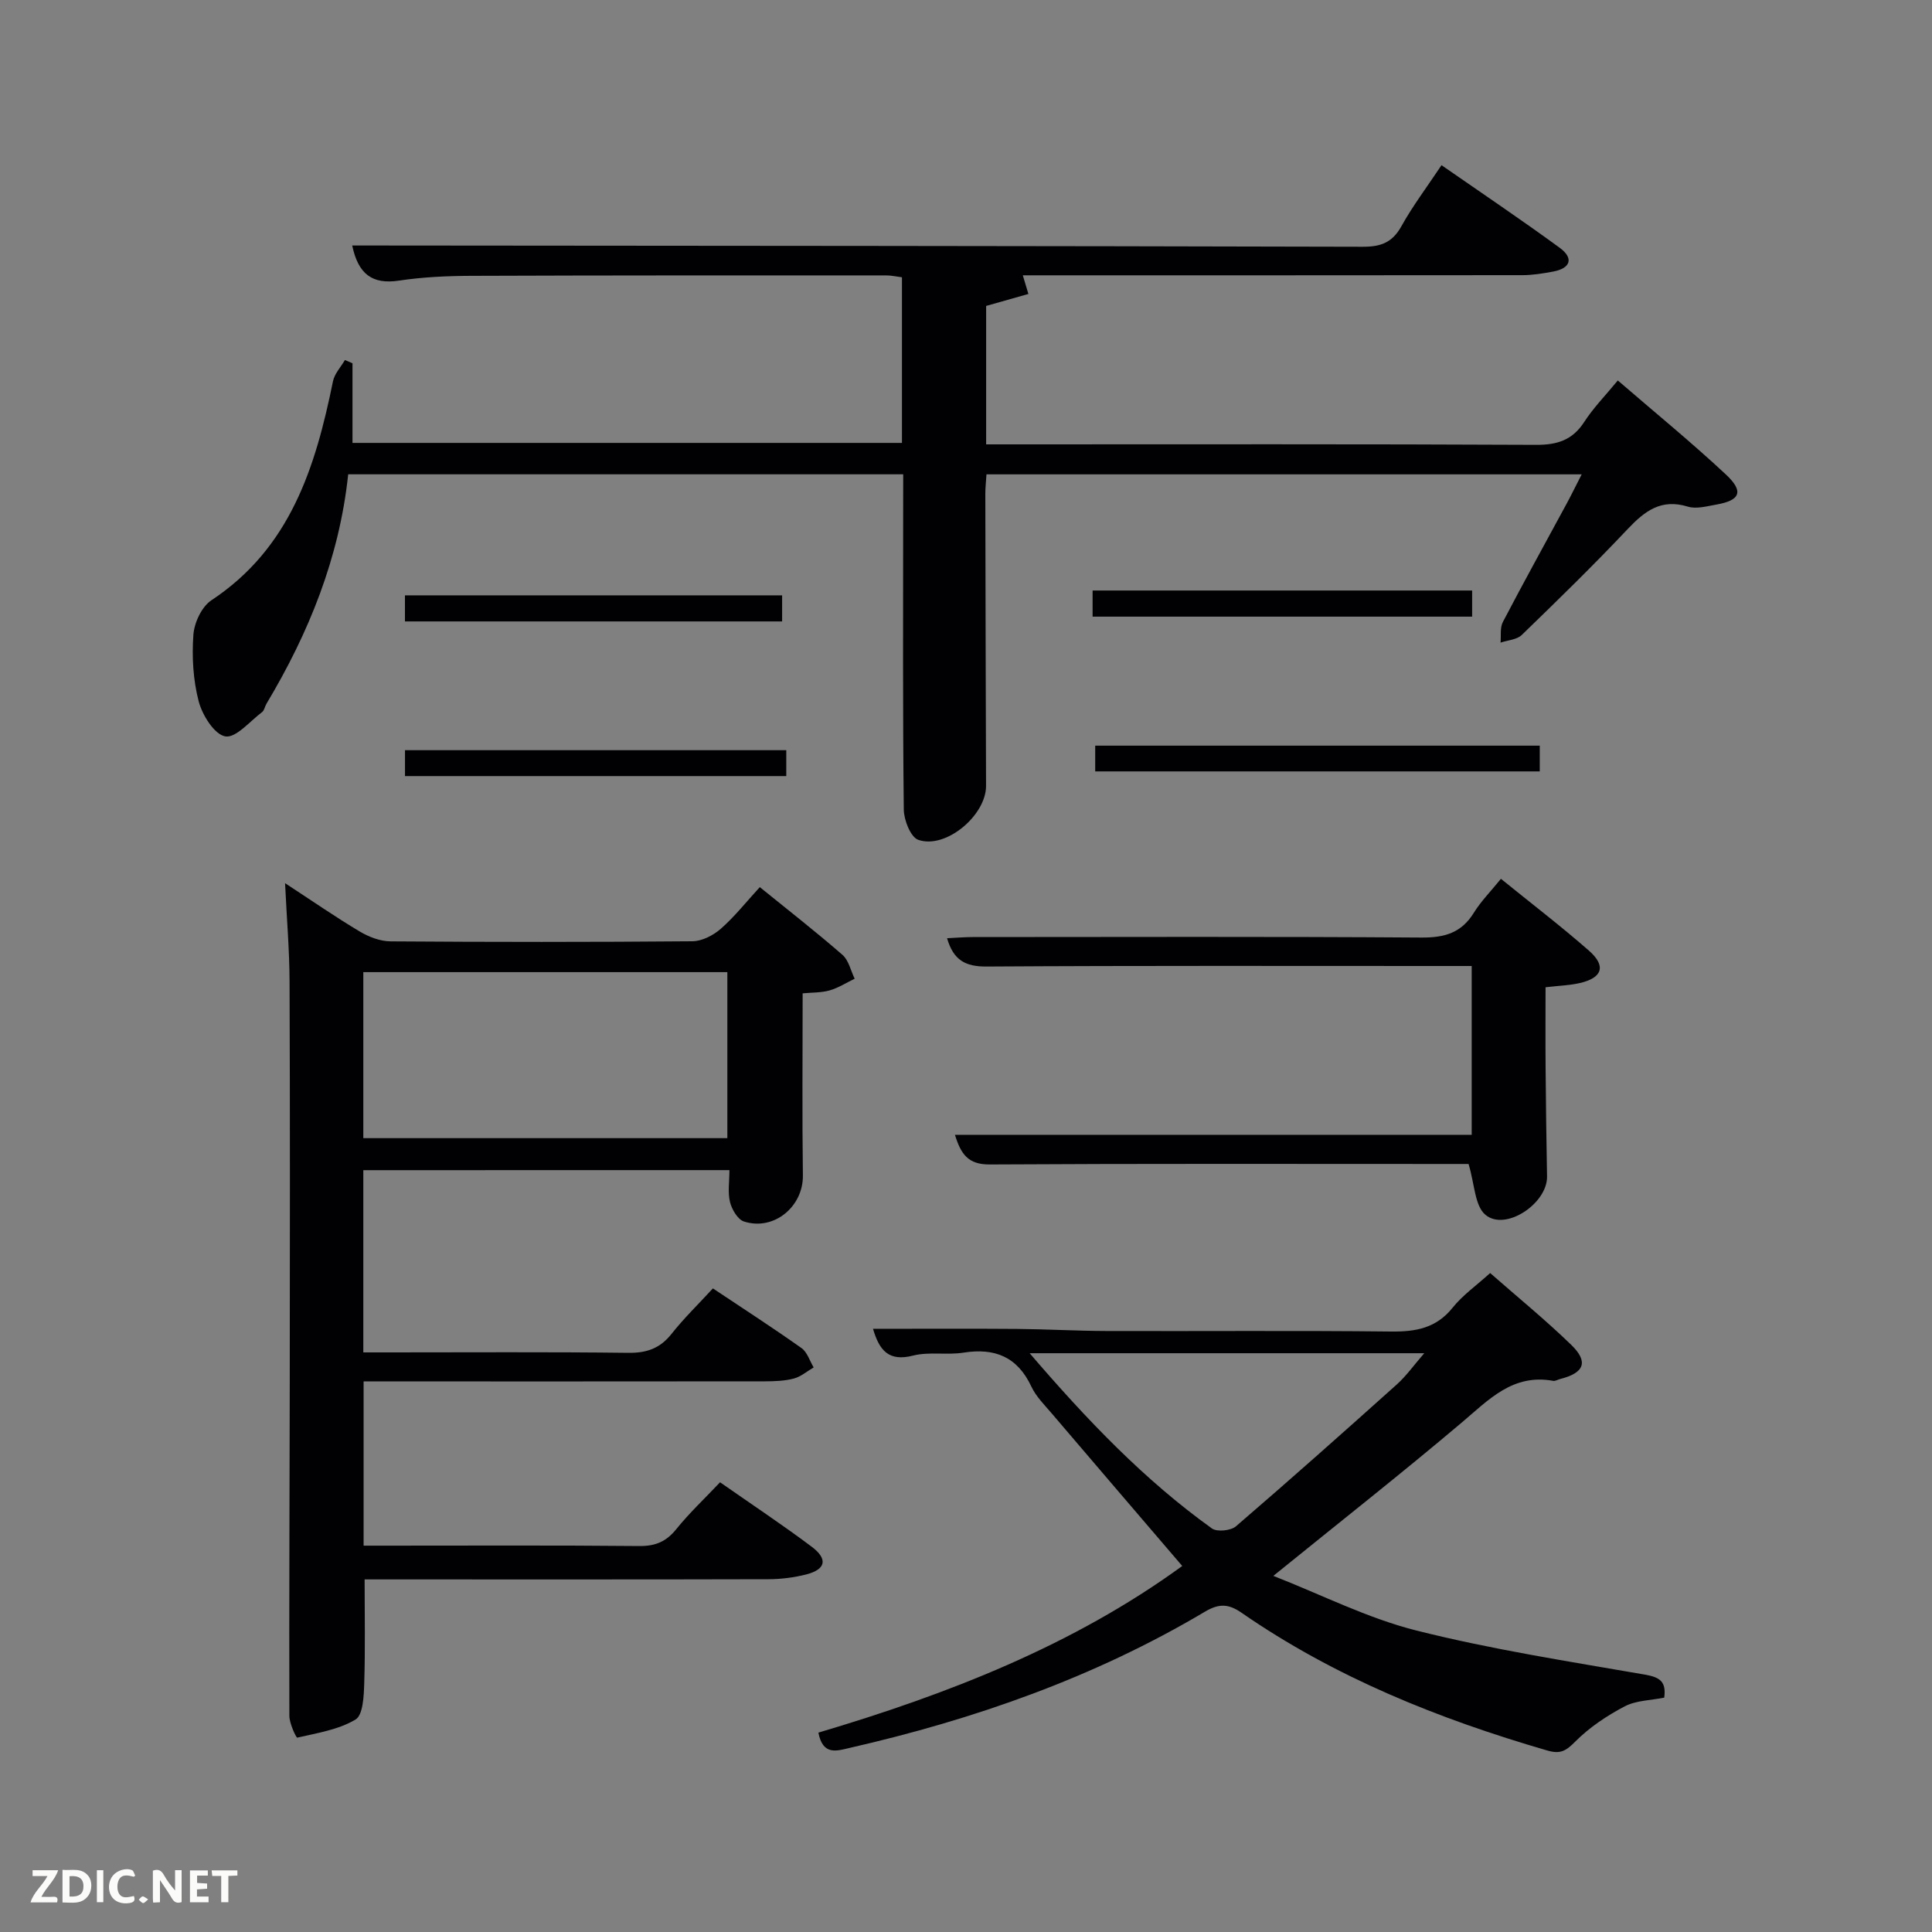 <svg enable-background="new 0 0 400 400" viewBox="0 0 400 400" xmlns="http://www.w3.org/2000/svg"><rect x="0" y="0" width="400" height="400" fill="#808080" stroke="none"/><g fill="#010104"><path d="m187 98.2c-38.59 0-76.53 0-114.91 0-1.83 17.26-8.14 32.83-16.92 47.5-.34.56-.44 1.38-.91 1.73-2.52 1.9-5.43 5.42-7.62 5.03-2.26-.4-4.75-4.39-5.5-7.24-1.16-4.42-1.43-9.23-1.1-13.81.18-2.5 1.73-5.81 3.73-7.13 16.35-10.81 21.55-27.57 25.17-45.34.32-1.57 1.62-2.94 2.47-4.4.52.22 1.05.45 1.57.67v16.49h113.76c0-11.44 0-22.71 0-34.29-1.07-.13-2.17-.39-3.26-.39-28.66 0-57.32-.02-85.98.09-4.98.02-10 .25-14.91.99-5.5.83-8.42-1.33-9.67-7.27h5.26c67.98.06 135.97.08 203.95.26 3.75.01 6.13-.86 8.01-4.24 2.33-4.2 5.26-8.07 8.31-12.65 8.28 5.75 16.49 11.27 24.47 17.1 2.94 2.15 2.29 4.25-1.38 4.93-2.1.39-4.25.74-6.38.74-34.31.04-68.63.03-103.4.03.41 1.35.74 2.47 1.16 3.86-2.92.83-5.76 1.63-8.75 2.48v28.66h5.37c36.16 0 72.32-.08 108.48.1 4.41.02 7.55-.98 9.99-4.76 1.87-2.89 4.33-5.4 6.94-8.57 7.64 6.6 15.23 12.79 22.38 19.47 3.77 3.52 2.98 5.36-1.99 6.23-1.95.34-4.14.96-5.9.42-5.53-1.7-8.92.92-12.46 4.66-7.09 7.51-14.49 14.73-21.91 21.91-1.02.99-2.91 1.08-4.4 1.59.14-1.43-.14-3.08.48-4.27 4.31-8.25 8.82-16.39 13.25-24.58 1-1.85 1.92-3.75 3.07-5.99-41.39 0-82.14 0-123.23 0-.09 1.46-.24 2.74-.24 4.02.04 20.16.08 40.32.15 60.48.02 6.09-8.34 13.16-14.03 11.17-1.58-.55-2.98-4.09-3-6.27-.23-20.49-.13-40.99-.13-61.49.01-2.49.01-4.97.01-7.92z"/><path d="m75.22 242.27v37.73h5.35c16.5 0 33-.11 49.49.09 3.82.05 6.59-.91 8.98-3.93 2.56-3.24 5.56-6.15 8.56-9.41 6.25 4.17 12.39 8.14 18.35 12.36 1.18.84 1.69 2.64 2.51 4-1.36.79-2.63 1.91-4.1 2.3-1.89.5-3.94.57-5.92.58-25.83.03-51.66.02-77.49.02-1.8 0-3.6 0-5.67 0v34h4.62c17.5 0 35-.09 52.49.08 3.32.03 5.56-.93 7.64-3.51 2.69-3.34 5.85-6.3 9.05-9.69 6.52 4.56 12.88 8.77 18.97 13.34 3.41 2.56 2.92 4.69-1.09 5.73-2.54.65-5.23.99-7.85 1-26 .07-51.99.04-77.99.04-1.81 0-3.62 0-5.63 0 0 7.36.15 14.45-.08 21.52-.08 2.6-.24 6.56-1.8 7.49-3.53 2.11-7.94 2.8-12.07 3.75-.21.05-1.63-2.93-1.63-4.51-.06-23 .05-45.99.08-68.99.03-27.66.07-55.33-.04-82.99-.02-6.58-.59-13.16-.93-20.42 5.49 3.59 10.37 6.97 15.46 10.01 1.88 1.12 4.24 2.03 6.39 2.04 20.83.15 41.66.16 62.49-.02 2-.02 4.33-1.23 5.89-2.6 2.85-2.5 5.23-5.53 8.06-8.61 5.87 4.76 11.62 9.24 17.11 14.02 1.3 1.13 1.71 3.27 2.53 4.94-1.72.83-3.37 1.9-5.18 2.42-1.7.49-3.56.42-5.59.61 0 12.79-.12 25.25.05 37.7.09 6.42-5.97 11.54-12.2 9.54-1.3-.42-2.51-2.5-2.89-4.03-.49-2-.12-4.22-.12-6.61-24.99.01-50.1.01-75.8.01zm0-6.63h75.37c0-11.74 0-23.12 0-34.37-25.33 0-50.24 0-75.37 0z"/><path d="m180.75 275.12c10.23 0 20.02-.06 29.82.02 6.15.05 12.3.41 18.45.43 19.66.06 39.33-.11 58.99.11 5.13.06 9.35-.7 12.75-4.95 2.05-2.56 4.84-4.52 7.76-7.16 5.66 4.97 11.42 9.67 16.75 14.83 3.68 3.55 2.76 5.84-2.26 7.11-.48.12-1 .46-1.44.38-8.36-1.53-13.33 3.9-18.95 8.65-12.42 10.5-25.22 20.57-38.99 31.73 10.02 3.92 19.52 8.77 29.61 11.31 15.58 3.92 31.53 6.39 47.37 9.14 3.16.55 4.38 1.52 3.95 4.76-2.77.56-5.8.56-8.18 1.8-3.69 1.94-7.31 4.35-10.23 7.29-1.91 1.92-3.06 2.65-5.78 1.86-22.47-6.53-43.99-15.15-63.34-28.54-2.73-1.89-4.71-1.9-7.57-.2-22.92 13.62-47.77 22.31-73.65 28.22-2.53.58-5.45 1.62-6.37-3.19 26.76-7.94 52.75-18.05 75.33-34.5-9.15-10.69-18.11-21.13-27.03-31.6-1.51-1.77-3.25-3.49-4.21-5.55-2.89-6.16-7.56-8.04-14.05-7.02-3.43.54-7.12-.23-10.44.61-5.03 1.29-6.98-1.05-8.29-5.54zm32.43 5.05c11.92 13.89 23.74 26.23 37.73 36.28 1.06.76 3.92.47 4.99-.45 11.22-9.65 22.28-19.49 33.3-29.37 1.96-1.76 3.51-3.97 5.68-6.46-27.53 0-53.98 0-81.7 0z"/><path d="m197.71 234.95h106.99c0-11.7 0-23.08 0-34.95-1.96 0-3.75 0-5.53 0-31.64 0-63.28-.09-94.92.11-4.37.03-6.85-1.31-8.17-5.86 1.87-.09 3.6-.24 5.32-.24 30.97-.01 61.95-.12 92.92.1 4.78.03 8.25-.97 10.82-5.13 1.47-2.38 3.5-4.42 5.61-7.03 6.17 5 12.36 9.74 18.21 14.86 3.63 3.18 2.82 5.64-1.88 6.72-2.08.48-4.26.54-7.09.87 0 5.48-.04 11.09.01 16.69.06 7.49.16 14.98.3 22.47.11 5.59-8.61 11.44-12.76 7.95-2.22-1.86-2.23-6.36-3.49-10.52-.62 0-2.41 0-4.2 0-31.64 0-63.28-.09-94.92.1-4.53.04-5.99-2.17-7.22-6.14z"/><path d="m226.75 159.71c0-1.99 0-3.46 0-5.33h92.04v5.33c-30.52 0-61.06 0-92.04 0z"/><path d="m226.21 127.67c0-1.94 0-3.55 0-5.41h78.58v5.41c-26.05 0-52.11 0-78.58 0z"/><path d="m83.85 160.68c0-1.8 0-3.42 0-5.36h78.94v5.36c-26.25 0-52.48 0-78.94 0z"/><path d="m83.84 128.66c0-1.9 0-3.52 0-5.4h78.09v5.4c-26 0-52.01 0-78.09 0z"/></g><path d="m37.59 393.81c-.92.31-1.52.05-2-.78-.7-1.2-1.52-2.34-2.47-3.78v4.59c-.55.03-.95.05-1.41.07-.03-.37-.06-.64-.06-.91 0-1.91 0-3.81 0-5.7 1.13-.41 1.77-.03 2.29.91.62 1.11 1.38 2.14 2.31 3.19v-4.2h1.35v6.61z" fill="#fbfcfa"/><path d="m12.94 393.88v-6.75c1.9.19 3.93-.54 5.37 1.29.8 1.01.78 2.88.03 3.97-1.37 1.97-3.4 1.51-5.4 1.49m1.45-1.22c2.04.12 2.92-.58 2.89-2.21-.03-1.51-.98-2.19-2.89-2z" fill="#fbfcfa"/><path d="m11.81 393.87h-5.49c.68-2.18 2.47-3.48 3.51-5.45h-3.08v-1.21h5.29c-.71 2.13-2.44 3.48-3.47 5.51.86 0 1.63.04 2.39-.01.79-.05 1.14.21.85 1.16" fill="#fbfcfa"/><path d="m39.33 393.86v-6.61h3.7v1.07h-2.22v1.52c.68.04 1.34.09 2.07.13v1.07c-.72.05-1.38.09-2.1.14v1.48h2.4v1.19h-3.85z" fill="#fbfcfa"/><path d="m27.71 388.56c-1.15-.3-2.46-.61-3.1.64-.37.73-.41 1.93-.06 2.67.63 1.35 1.99.93 3.17.68.35.94-.01 1.32-.93 1.46-1.62.25-3.05-.27-3.76-1.48-.72-1.24-.6-3.03.31-4.17.88-1.11 2.71-1.7 4-1.16.32.13.44.74.65 1.12-.1.08-.19.16-.28.24" fill="#fbfcfa"/><path d="m49.15 387.24v1.07c-.59.02-1.17.05-1.87.08v5.44h-1.48v-5.44h-1.85c-.05-.4-.08-.73-.13-1.15z" fill="#fbfcfa"/><path d="m20.06 387.21h1.33v6.62h-1.33z" fill="#fbfcfa"/><path d="m30.68 393.25c-.49.38-.8.79-1.05.76-.32-.05-.6-.45-.9-.7.26-.24.51-.64.8-.67.29-.04.62.3 1.15.61" fill="#fbfcfa"/></svg>